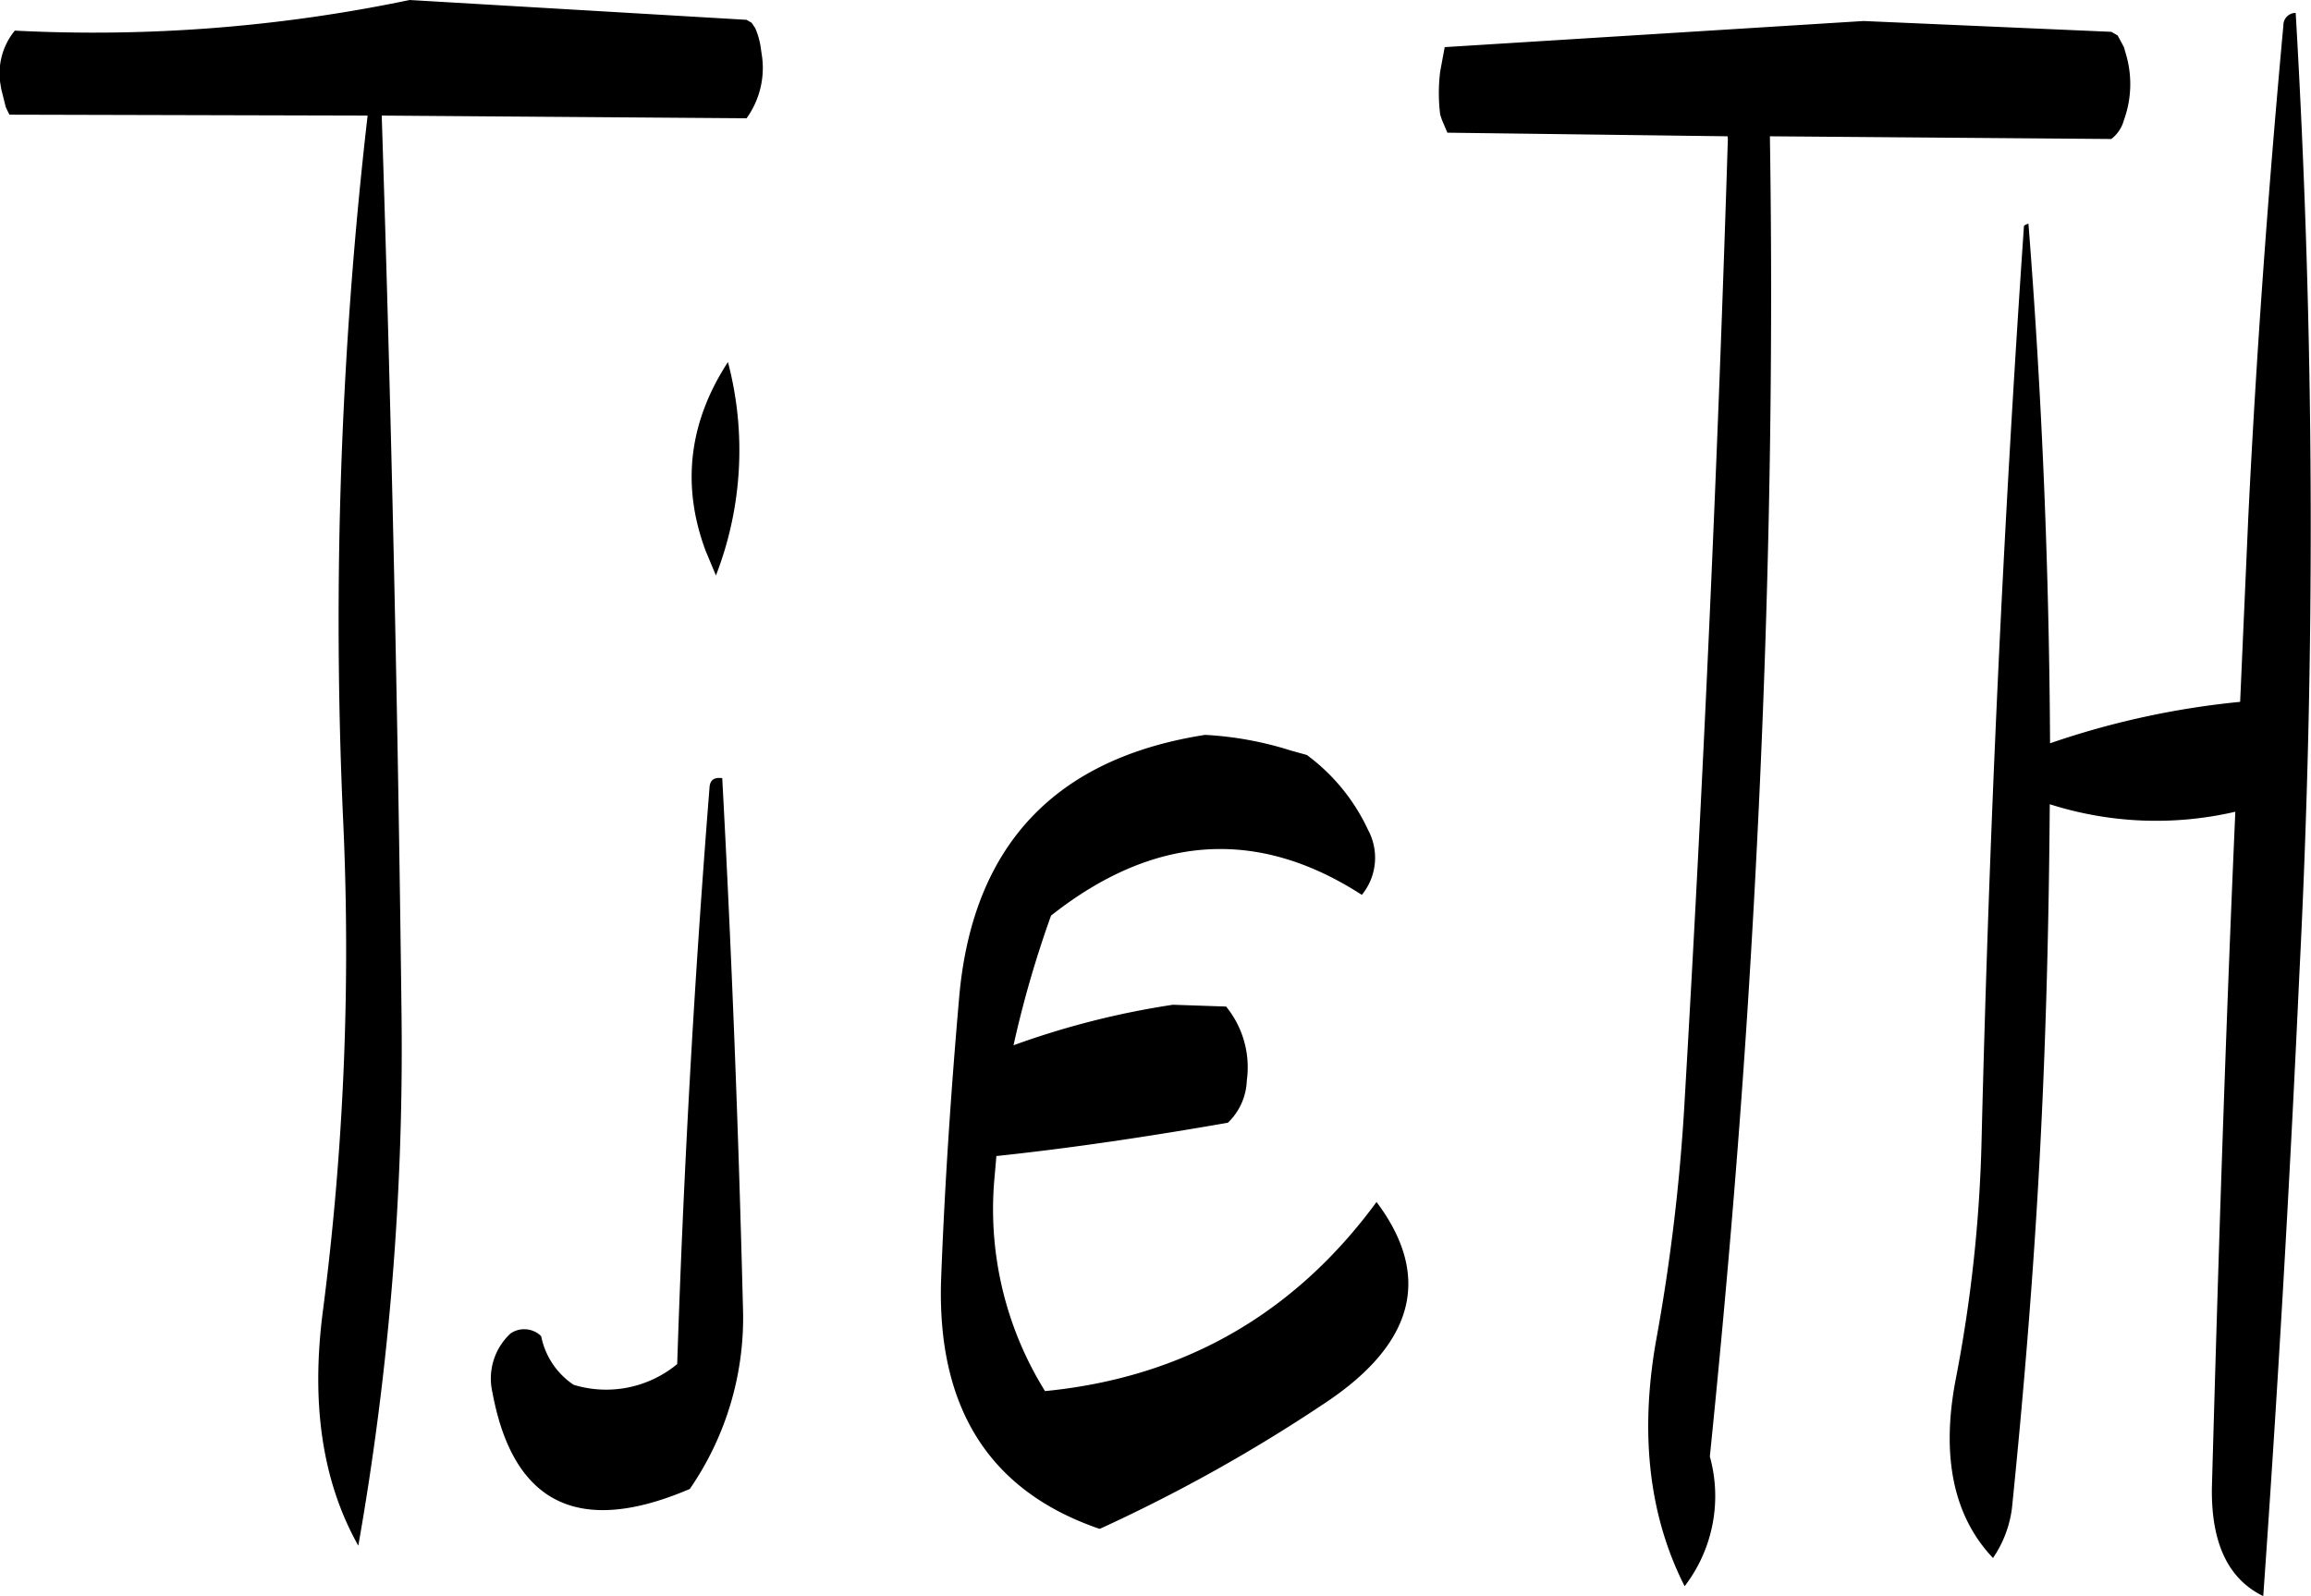 <svg id="Layer_1" data-name="Layer 1" xmlns="http://www.w3.org/2000/svg" viewBox="0 0 307.85 212.64"><defs><style>.cls-1{fill-rule:evenodd;}</style></defs><path class="cls-1" d="M244.56,300.36q-3.06,38.52-4.32,77a14.84,14.84,0,0,1-13.8,2.76,10.18,10.18,0,0,1-4.32-6.48,3.22,3.22,0,0,0-4.08-.36,8.19,8.19,0,0,0-2.4,7.92C218.4,396,227.16,400.32,241.92,394A40.18,40.18,0,0,0,249,369.84q-.9-36-2.76-70.56C245.16,299.16,244.68,299.52,244.56,300.36Zm.84-28.08A46.16,46.16,0,0,0,247,243.84c-5.16,7.92-6.24,16.32-3,25.08Zm65.16,21.24c-20,3.12-31,14.76-32.76,35-1.08,12.36-1.92,24.84-2.4,37.44-.6,17.16,6.36,28.32,21.12,33.36a213.64,213.64,0,0,0,29.88-16.68c12.12-8,14.4-17,7-26.88-11,15-25.8,23.4-44.16,25.2a45.86,45.86,0,0,1-6.72-28.56l.24-2.76c10.2-1.08,20.52-2.64,30.84-4.44a8.21,8.21,0,0,0,2.52-5.64,12.81,12.81,0,0,0-2.76-9.84l-7.08-.24a110.32,110.32,0,0,0-21.24,5.4,142.55,142.55,0,0,1,5-17.28c13.68-10.8,27.48-11.76,41.4-2.76a7.81,7.81,0,0,0,.84-8.64,26.07,26.07,0,0,0-8.16-10l-2.16-.6A45.61,45.61,0,0,0,310.56,293.52Zm-61.08-95.28L204.6,195.6A205.79,205.79,0,0,1,152,199.68a9,9,0,0,0-1.92,7.08l.12.72.6,2.4.48,1L199,211a587.48,587.48,0,0,0-3.24,94.32A375,375,0,0,1,193.08,370c-1.68,12.6-.12,23,4.68,31.56a381.49,381.49,0,0,0,5.76-70.68q-.72-60.66-2.64-119.88l48.6.36a11.46,11.46,0,0,0,2-8.64l-.12-.84a10,10,0,0,0-.72-2.52l-.48-.72ZM454.2,199c-2,21.72-3.6,43.56-4.68,65.64l-1.08,24.48a110.69,110.69,0,0,0-25.32,5.52c-.12-23.16-1.08-46.32-2.88-69.24-.36.12-.6.24-.6.36Q415.5,286,414,347.4a189.78,189.78,0,0,1-3.48,32.16c-1.92,10.2-.24,18.12,5,23.64a15.18,15.18,0,0,0,2.52-6.6c1.44-14.16,2.64-28.44,3.48-42.84,1-17.16,1.44-34.08,1.56-51a46.57,46.57,0,0,0,24.72,1c-1.32,29.88-2.28,59.88-3.12,90-.12,7.44,2.16,12.24,6.84,14.52q2.88-40.86,4.8-82.68a1172.15,1172.15,0,0,0-.48-128.28A1.64,1.64,0,0,0,454.2,199Zm-74,15.12q-2,63.9-5.76,128.16a258.62,258.62,0,0,1-3.84,32.16c-2.16,12.48-.84,23.28,3.84,32.52a19.72,19.72,0,0,0,3.36-17.28c2-19.68,3.72-39.48,5-59.28,2.52-39.12,3.6-78,3-116.64l45.48.36a4.71,4.71,0,0,0,1.68-2.52,14.06,14.06,0,0,0,.24-8.88l-.24-.84-.84-1.56-.84-.48-33-1.44-55.8,3.48-.6,3.24a23.13,23.13,0,0,0,0,5.76l.24.72.72,1.68,37.32.48Z" transform="translate(-150.03 -195.6)"/></svg>